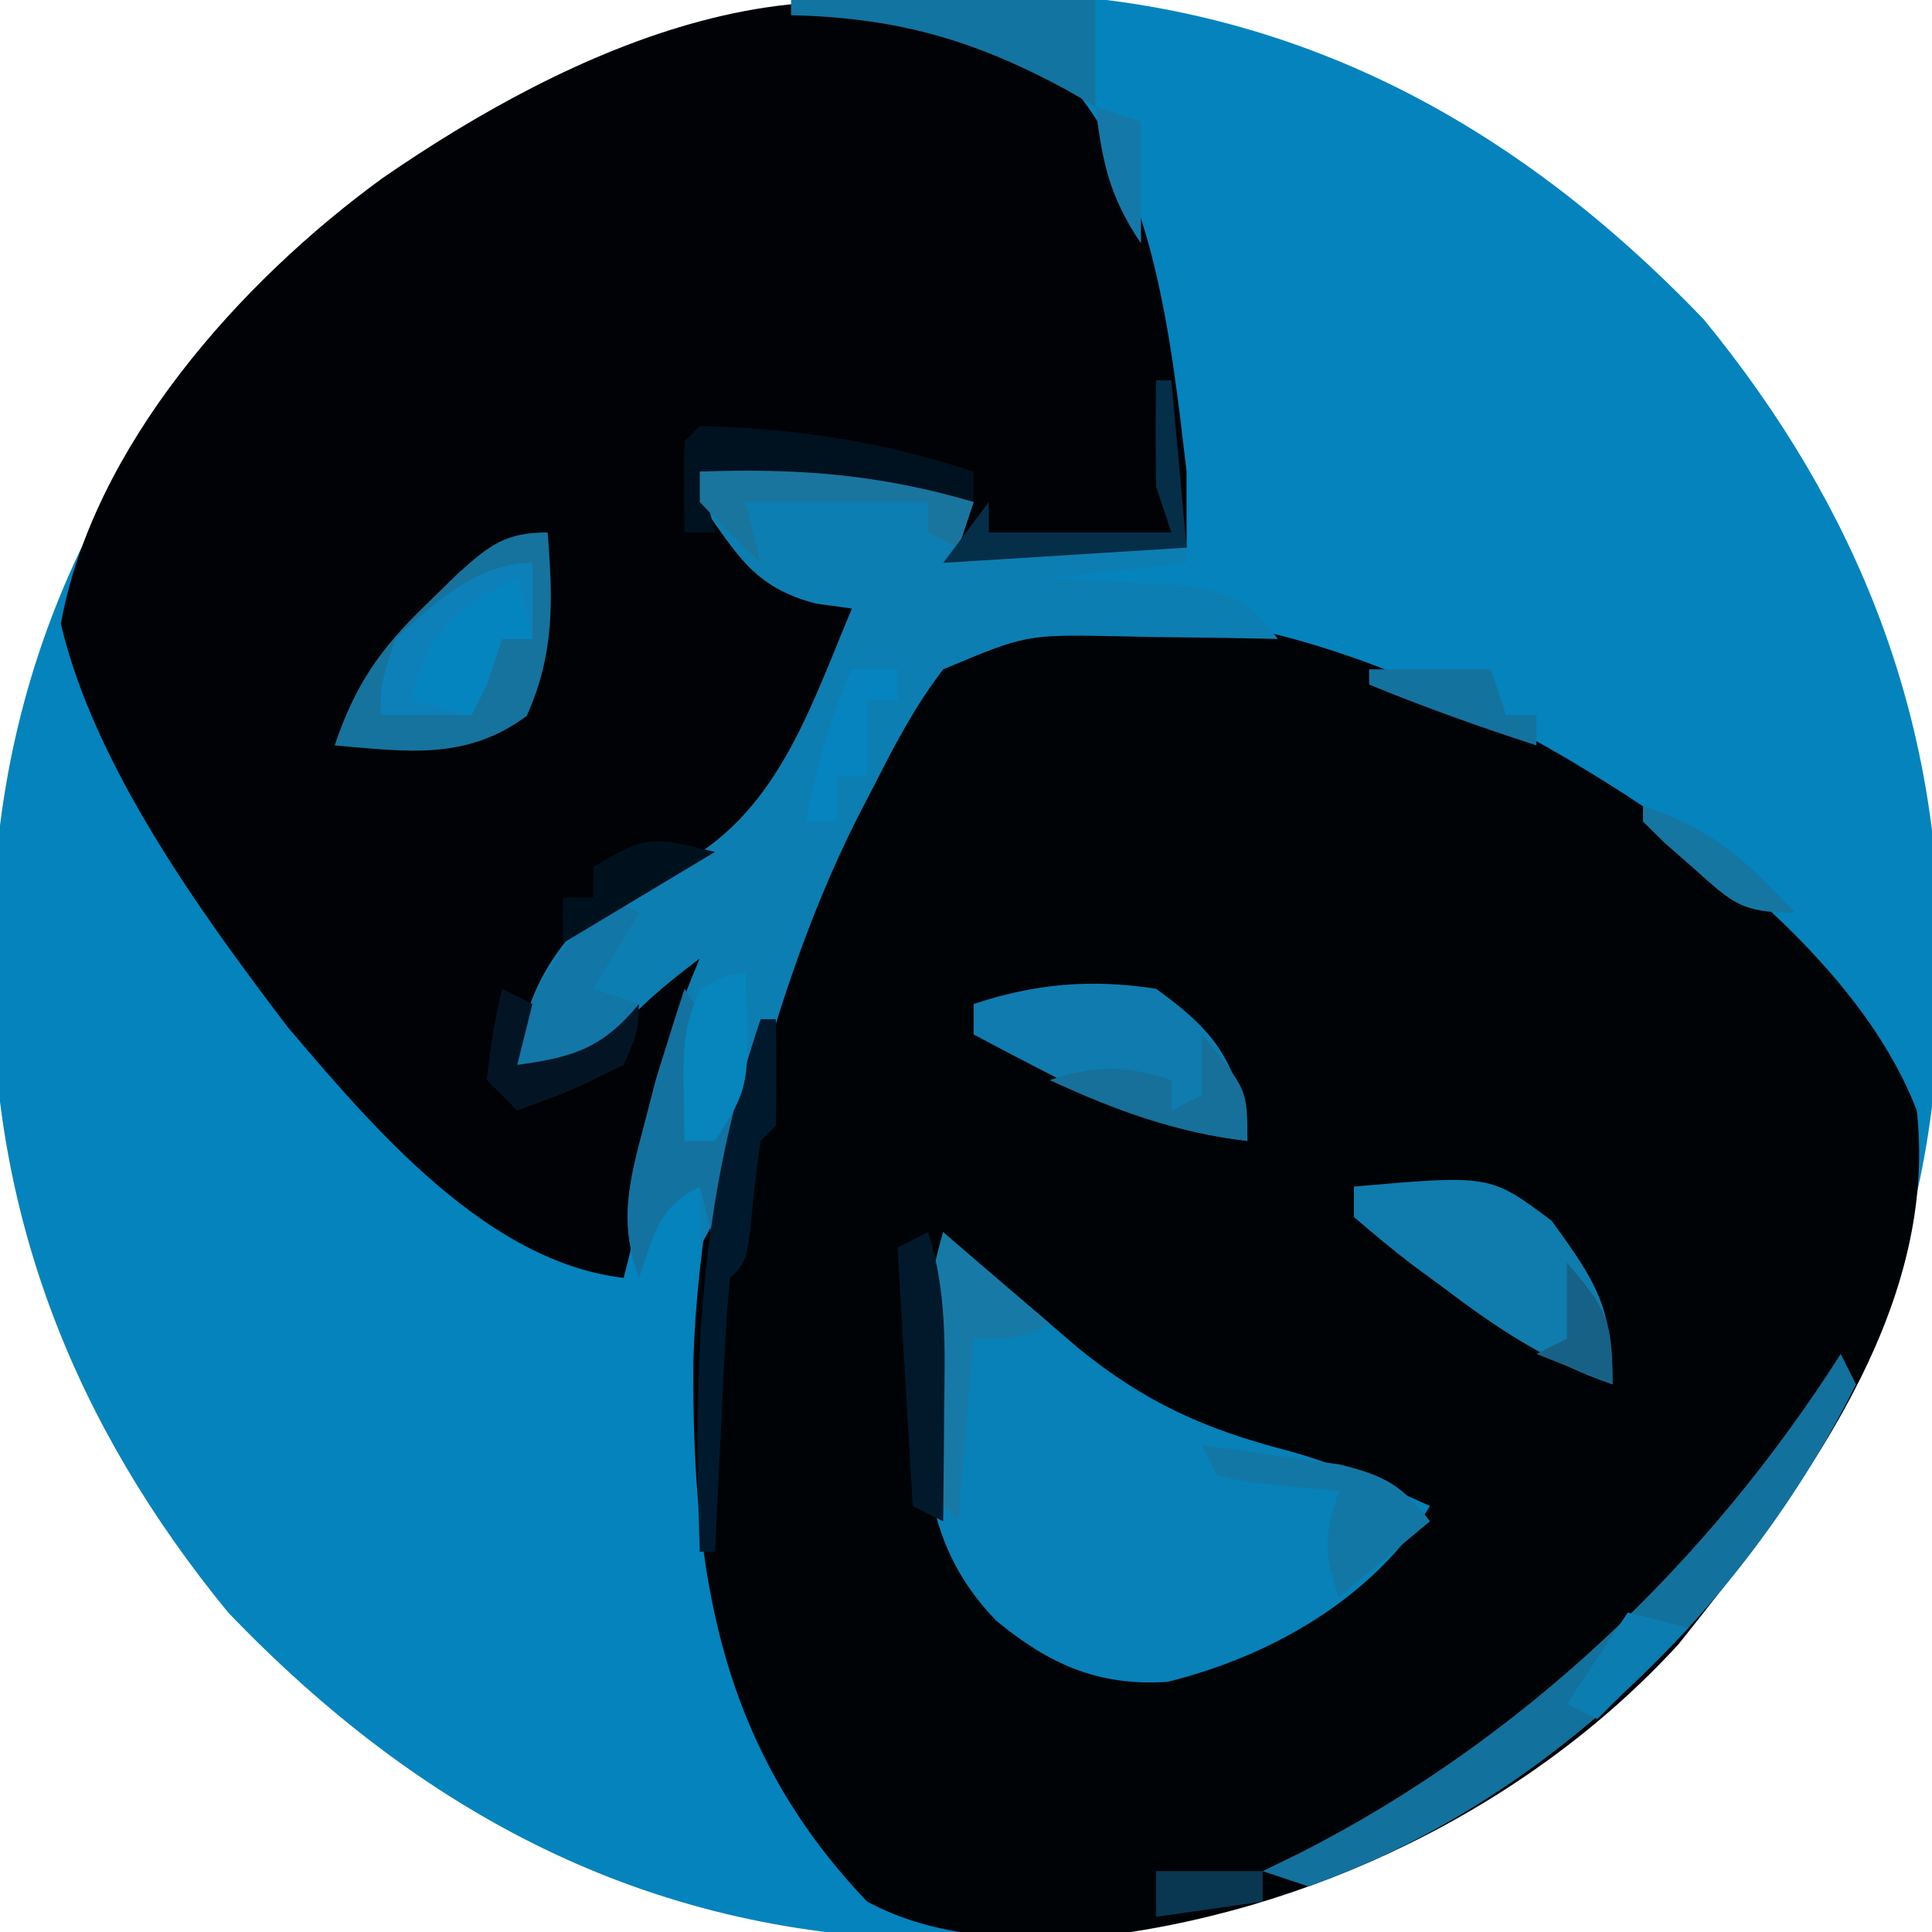 <?xml version="1.0" encoding="UTF-8"?>
<svg version="1.1" xmlns="http://www.w3.org/2000/svg" width="127" height="127">
<path d="M0 0 C0.997 0.006 1.995 0.011 3.022 0.017 C21.378 0.456 36.132 8.278 48.812 21.5 C58.946 33.865 64.421 47.676 64.312 63.688 C64.307 64.685 64.301 65.682 64.295 66.71 C63.857 85.066 56.035 99.82 42.812 112.5 C30.447 122.633 16.636 128.108 0.625 128 C-0.372 127.994 -1.37 127.989 -2.397 127.983 C-20.753 127.544 -35.507 119.722 -48.188 106.5 C-58.321 94.135 -63.796 80.324 -63.688 64.312 C-63.682 63.315 -63.676 62.318 -63.67 61.29 C-63.232 42.934 -55.41 28.18 -42.188 15.5 C-29.822 5.367 -16.011 -0.108 0 0 Z " fill="#0583BD" transform="translate(63.188,-0.5)"/>
<path d="M0 0 C6.893 5.15 14.857 11.837 18 20 C19.476 33.308 10.169 45.267 2.352 55.066 C-7.489 65.831 -22.055 72.841 -36.469 74.367 C-41.53 74.48 -46.466 74.433 -51 72 C-60.78 61.765 -62.497 50.238 -62.423 36.576 C-61.999 21.239 -56.126 0.126 -45 -11 C-29.894 -16.215 -12.504 -8.329 0 0 Z " fill="#000306" transform="translate(108,53)"/>
<path d="M0 0 C7.233 5.817 8.457 18.6 9.477 27.188 C9.477 28.837 9.477 30.488 9.477 32.188 C1.557 32.682 1.557 32.682 -6.523 33.188 C-5.863 31.867 -5.203 30.547 -4.523 29.188 C-10.463 28.527 -16.403 27.867 -22.523 27.188 C-19.364 32.792 -19.364 32.792 -14.398 35.812 C-13.47 35.998 -13.47 35.998 -12.523 36.188 C-13.578 42.833 -16.471 48.966 -22.004 52.992 C-23.738 53.981 -25.485 54.947 -27.246 55.887 C-30.927 57.989 -32.975 60.498 -34.273 64.5 C-34.356 65.057 -34.438 65.614 -34.523 66.188 C-31.834 66.034 -30.072 65.747 -28.148 63.785 C-26.938 62.254 -25.731 60.721 -24.523 59.188 C-23.863 59.188 -23.203 59.188 -22.523 59.188 C-23.169 61.938 -23.815 64.688 -24.461 67.438 C-24.643 68.215 -24.826 68.992 -25.014 69.793 C-25.28 70.924 -25.28 70.924 -25.551 72.078 C-25.713 72.769 -25.875 73.461 -26.043 74.173 C-26.522 76.181 -27.019 78.185 -27.523 80.188 C-36.528 79.149 -43.993 70.311 -49.617 63.695 C-55.348 56.156 -62.334 46.528 -64.523 37.188 C-62.4 25.514 -52.767 14.738 -43.398 7.91 C-31.292 -0.444 -14.134 -8.661 0 0 Z " fill="#000205" transform="translate(68.523,3.812)"/>
<path d="M0 0 C6.404 -0.236 11.846 0.177 18 2 C17.67 2.99 17.34 3.98 17 5 C21.95 5 26.9 5 32 5 C32 5.33 32 5.66 32 6 C27.545 6.495 27.545 6.495 23 7 C24.247 7.056 24.247 7.056 25.52 7.113 C26.606 7.179 27.693 7.245 28.812 7.312 C29.891 7.371 30.97 7.429 32.082 7.488 C35.175 8.031 36.13 8.553 38 11 C36.831 10.977 35.662 10.954 34.457 10.93 C32.909 10.911 31.361 10.893 29.812 10.875 C28.659 10.85 28.659 10.85 27.482 10.824 C21.446 10.71 21.446 10.71 16 13 C14.181 15.366 12.844 17.903 11.5 20.562 C10.917 21.685 10.917 21.685 10.322 22.831 C6.993 29.494 4.833 36.296 2.973 43.488 C2.202 46.27 1.424 48.516 0 51 C0 49.68 0 48.36 0 47 C-2.784 48.392 -2.979 50.156 -4 53 C-5.312 49.327 -4.676 46.779 -3.688 43.062 C-3.423 42.043 -3.159 41.023 -2.887 39.973 C-2.069 37.233 -1.11 34.633 0 32 C-2.908 34.219 -4.953 35.93 -7 39 C-9.625 39.188 -9.625 39.188 -12 39 C-11.582 34.266 -9.524 31.073 -6 28 C-4.554 27.307 -3.094 26.642 -1.625 26 C5.057 22.653 7.244 15.548 10 9 C9.233 8.896 8.466 8.791 7.676 8.684 C3.52 7.622 2.453 5.434 0 2 C0 1.34 0 0.68 0 0 Z " fill="#0D7EB2" transform="translate(46,31)"/>
<path d="M0 0 C0.99 0.866 1.98 1.732 3 2.625 C4.331 3.753 5.664 4.878 7 6 C7.625 6.538 8.25 7.075 8.895 7.629 C13.252 11.17 17.166 12.935 22.59 14.344 C25.898 15.245 28.885 16.578 32 18 C28.271 24.037 21.562 27.875 14.75 29.555 C10.146 29.86 6.921 28.367 3.477 25.527 C-1.743 20.129 -1.303 14.096 -1.203 6.988 C-1.034 4.5 -0.717 2.376 0 0 Z " fill="#0781B8" transform="translate(62,81)"/>
<path d="M0 0 C0.348 4.437 0.472 7.95 -1.375 12.062 C-5.358 15.003 -9.212 14.411 -14 14 C-12.664 10.021 -11.014 7.653 -8 4.75 C-6.948 3.721 -6.948 3.721 -5.875 2.672 C-3.81 0.831 -2.784 0 0 0 Z " fill="#16739D" transform="translate(36,35)"/>
<path d="M0 0 C0.495 0.99 0.495 0.99 1 2 C-6.259 16.62 -19.444 29.52 -35 35 C-35.99 34.67 -36.98 34.34 -38 34 C-37.178 33.599 -36.355 33.198 -35.508 32.785 C-20.975 25.385 -8.782 13.786 0 0 Z " fill="#13719D" transform="translate(121,89)"/>
<path d="M0 0 C8.957 -0.783 8.957 -0.783 13 2.25 C15.936 6.287 17 7.921 17 13 C12.687 11.528 9.282 9.234 5.688 6.5 C4.863 5.895 4.863 5.895 4.021 5.277 C2.64 4.237 1.314 3.124 0 2 C0 1.34 0 0.68 0 0 Z " fill="#0F7CAD" transform="translate(89,78)"/>
<path d="M0 0 C3.287 2.396 4.684 3.905 5.812 7.812 C5.874 8.534 5.936 9.256 6 10 C1.311 9.444 -2.199 8.118 -6.375 5.938 C-7.435 5.39 -8.494 4.842 -9.586 4.277 C-10.383 3.856 -11.179 3.434 -12 3 C-12 2.34 -12 1.68 -12 1 C-7.936 -0.355 -4.245 -0.663 0 0 Z " fill="#0F7BAF" transform="translate(76,65)"/>
<path d="M0 0 C0 1.65 0 3.3 0 5 C-0.66 5 -1.32 5 -2 5 C-2.33 5.99 -2.66 6.98 -3 8 C-3.33 8.66 -3.66 9.32 -4 10 C-5.98 10 -7.96 10 -10 10 C-9.938 7.812 -9.938 7.812 -9 5 C-6.433 2.614 -3.611 0 0 0 Z " fill="#0D80BA" transform="translate(35,37)"/>
<path d="M0 0 C0.66 0.99 1.32 1.98 2 3 C1.125 6.688 1.125 6.688 0 10 C0.66 10 1.32 10 2 10 C2.33 8.68 2.66 7.36 3 6 C4.316 8.633 3.748 9.802 3.062 12.625 C2.868 13.442 2.673 14.26 2.473 15.102 C2.239 16.041 2.239 16.041 2 17 C1.67 15.68 1.34 14.36 1 13 C-1.784 14.392 -1.979 16.156 -3 19 C-4.342 15.286 -3.639 12.69 -2.625 8.938 C-2.349 7.895 -2.073 6.852 -1.789 5.777 C-1.238 3.838 -0.638 1.913 0 0 Z " fill="#1472A0" transform="translate(45,65)"/>
<path d="M0 0 C2.31 1.98 4.62 3.96 7 6 C5 7 5 7 2 7 C1.67 10.96 1.34 14.92 1 19 C-1 17 -1 17 -1.23 14.102 C-1.216 12.954 -1.202 11.807 -1.188 10.625 C-1.181 9.483 -1.175 8.341 -1.168 7.164 C-1 4 -1 4 0 0 Z " fill="#177AA6" transform="translate(62,81)"/>
<path d="M0 0 C0.33 0 0.66 0 1 0 C1.042 2.333 1.041 4.667 1 7 C0.67 7.33 0.34 7.66 0 8 C-0.206 9.328 -0.366 10.663 -0.5 12 C-0.889 15.889 -0.889 15.889 -2 17 C-2.156 18.34 -2.25 19.688 -2.316 21.035 C-2.379 22.248 -2.379 22.248 -2.443 23.486 C-2.483 24.336 -2.522 25.187 -2.562 26.062 C-2.606 26.917 -2.649 27.771 -2.693 28.65 C-2.8 30.767 -2.9 32.883 -3 35 C-3.33 35 -3.66 35 -4 35 C-4.454 22.568 -4.022 11.849 0 0 Z " fill="#01192C" transform="translate(50,67)"/>
<path d="M0 0 C6.6 0 13.2 0 20 0 C20 2.31 20 4.62 20 7 C19.394 6.651 18.788 6.301 18.164 5.941 C12.046 2.619 6.957 1.163 0 1 C0 0.67 0 0.34 0 0 Z " fill="#1274A0" transform="translate(52,0)"/>
<path d="M0 0 C0.66 0.33 1.32 0.66 2 1 C0.515 3.475 0.515 3.475 -1 6 C-0.01 6.33 0.98 6.66 2 7 C0.812 9 0.812 9 -1 11 C-3.688 11.25 -3.688 11.25 -6 11 C-5.555 5.96 -3.287 3.624 0 0 Z " fill="#1276A6" transform="translate(40,59)"/>
<path d="M0 0 C6.223 0.14 12.105 1.035 18 3 C18 3.66 18 4.32 18 5 C12.06 4.34 6.12 3.68 0 3 C0.33 4.32 0.66 5.64 1 7 C0.34 7 -0.32 7 -1 7 C-1.043 5 -1.041 3 -1 1 C-0.67 0.67 -0.34 0.34 0 0 Z " fill="#00111F" transform="translate(46,28)"/>
<path d="M0 0 C1.94 0.256 3.877 0.53 5.812 0.812 C7.431 1.039 7.431 1.039 9.082 1.27 C12.064 2.016 13.142 2.621 15 5 C13.02 6.65 11.04 8.3 9 10 C7.956 6.867 8.066 6.01 9 3 C7.701 2.876 6.401 2.752 5.062 2.625 C2.848 2.414 2.848 2.414 1 2 C0.67 1.34 0.34 0.68 0 0 Z " fill="#1377A5" transform="translate(79,95)"/>
<path d="M0 0 C6.404 -0.236 11.846 0.177 18 2 C17.67 2.99 17.34 3.98 17 5 C16.34 4.67 15.68 4.34 15 4 C15 3.34 15 2.68 15 2 C11.04 2 7.08 2 3 2 C3.33 3.32 3.66 4.64 4 6 C2.624 4.71 1.292 3.373 0 2 C0 1.34 0 0.68 0 0 Z " fill="#1A759E" transform="translate(46,31)"/>
<path d="M0 0 C3 3.625 3 3.625 3 7 C-1.847 6.409 -5.607 5.021 -10 3 C-6.947 2.019 -5.053 2.019 -2 3 C-2 3.66 -2 4.32 -2 5 C-1.34 4.67 -0.68 4.34 0 4 C0 2.68 0 1.36 0 0 Z " fill="#167099" transform="translate(79,68)"/>
<path d="M0 0 C0.33 0 0.66 0 1 0 C1.33 3.63 1.66 7.26 2 11 C-5.92 11.495 -5.92 11.495 -14 12 C-13.01 10.68 -12.02 9.36 -11 8 C-11 8.66 -11 9.32 -11 10 C-7.04 10 -3.08 10 1 10 C0.67 9.01 0.34 8.02 0 7 C-0.04 4.667 -0.044 2.333 0 0 Z " fill="#052E49" transform="translate(76,25)"/>
<path d="M0 0 C1.266 3.867 1.112 7.732 1.062 11.75 C1.058 12.447 1.053 13.145 1.049 13.863 C1.037 15.576 1.019 17.288 1 19 C0.34 18.67 -0.32 18.34 -1 18 C-1.33 12.39 -1.66 6.78 -2 1 C-1.34 0.67 -0.68 0.34 0 0 Z " fill="#01192B" transform="translate(61,81)"/>
<path d="M0 0 C0.286 7.429 0.286 7.429 -2 11 C-2.66 11 -3.32 11 -4 11 C-4.156 4.122 -4.156 4.122 -3 1 C-1 0 -1 0 0 0 Z " fill="#0785BD" transform="translate(49,64)"/>
<path d="M0 0 C0.33 1.32 0.66 2.64 1 4 C0.34 4 -0.32 4 -1 4 C-1.33 4.99 -1.66 5.98 -2 7 C-2.33 7.66 -2.66 8.32 -3 9 C-4.32 8.67 -5.64 8.34 -7 8 C-5.988 4.597 -5.352 3.243 -2.375 1.188 C-1.591 0.796 -0.807 0.404 0 0 Z " fill="#0485C0" transform="translate(34,38)"/>
<path d="M0 0 C0.66 0.33 1.32 0.66 2 1 C1.67 2.32 1.34 3.64 1 5 C4.688 4.502 6.605 3.899 9 1 C8.938 2.812 8.938 2.812 8 5 C4.438 6.75 4.438 6.75 1 8 C0.34 7.34 -0.32 6.68 -1 6 C-0.625 2.875 -0.625 2.875 0 0 Z " fill="#031524" transform="translate(33,65)"/>
<path d="M0 0 C0.99 0 1.98 0 3 0 C3 0.66 3 1.32 3 2 C2.34 2 1.68 2 1 2 C1 3.65 1 5.3 1 7 C0.34 7 -0.32 7 -1 7 C-1 7.99 -1 8.98 -1 10 C-1.66 10 -2.32 10 -3 10 C-2.39 6.442 -1.422 3.317 0 0 Z " fill="#0684BF" transform="translate(56,44)"/>
<path d="M0 0 C2.64 0 5.28 0 8 0 C8.33 0.99 8.66 1.98 9 3 C9.66 3 10.32 3 11 3 C11 3.66 11 4.32 11 5 C7.276 3.787 3.622 2.491 0 1 C0 0.67 0 0.34 0 0 Z " fill="#14729F" transform="translate(90,44)"/>
<path d="M0 0 C-4.95 2.97 -4.95 2.97 -10 6 C-10 5.01 -10 4.02 -10 3 C-9.34 3 -8.68 3 -8 3 C-8 2.34 -8 1.68 -8 1 C-4.594 -1.068 -4.188 -1.047 0 0 Z " fill="#00111E" transform="translate(47,56)"/>
<path d="M0 0 C2.624 3.061 3 3.732 3 8 C0.525 7.01 0.525 7.01 -2 6 C-1.34 5.67 -0.68 5.34 0 5 C0 3.35 0 1.7 0 0 Z " fill="#176186" transform="translate(103,83)"/>
<path d="M0 0 C4.435 1.394 6.874 3.606 10 7 C6.433 7 5.895 6.363 3.312 4.062 C2.69 3.517 2.067 2.972 1.426 2.41 C0.955 1.945 0.485 1.479 0 1 C0 0.67 0 0.34 0 0 Z " fill="#1576A1" transform="translate(108,53)"/>
<path d="M0 0 C1.32 0.33 2.64 0.66 4 1 C2.02 2.98 0.04 4.96 -2 7 C-2.66 6.67 -3.32 6.34 -4 6 C-2.68 4.02 -1.36 2.04 0 0 Z " fill="#0C7DB1" transform="translate(107,106)"/>
<path d="M0 0 C2.31 0 4.62 0 7 0 C7 0.66 7 1.32 7 2 C4.69 2.33 2.38 2.66 0 3 C0 2.01 0 1.02 0 0 Z " fill="#093751" transform="translate(76,123)"/>
<path d="M0 0 C0.99 0.33 1.98 0.66 3 1 C3 3.64 3 6.28 3 9 C0.875 5.812 0.498 3.735 0 0 Z " fill="#1479A9" transform="translate(72,7)"/>
</svg>

